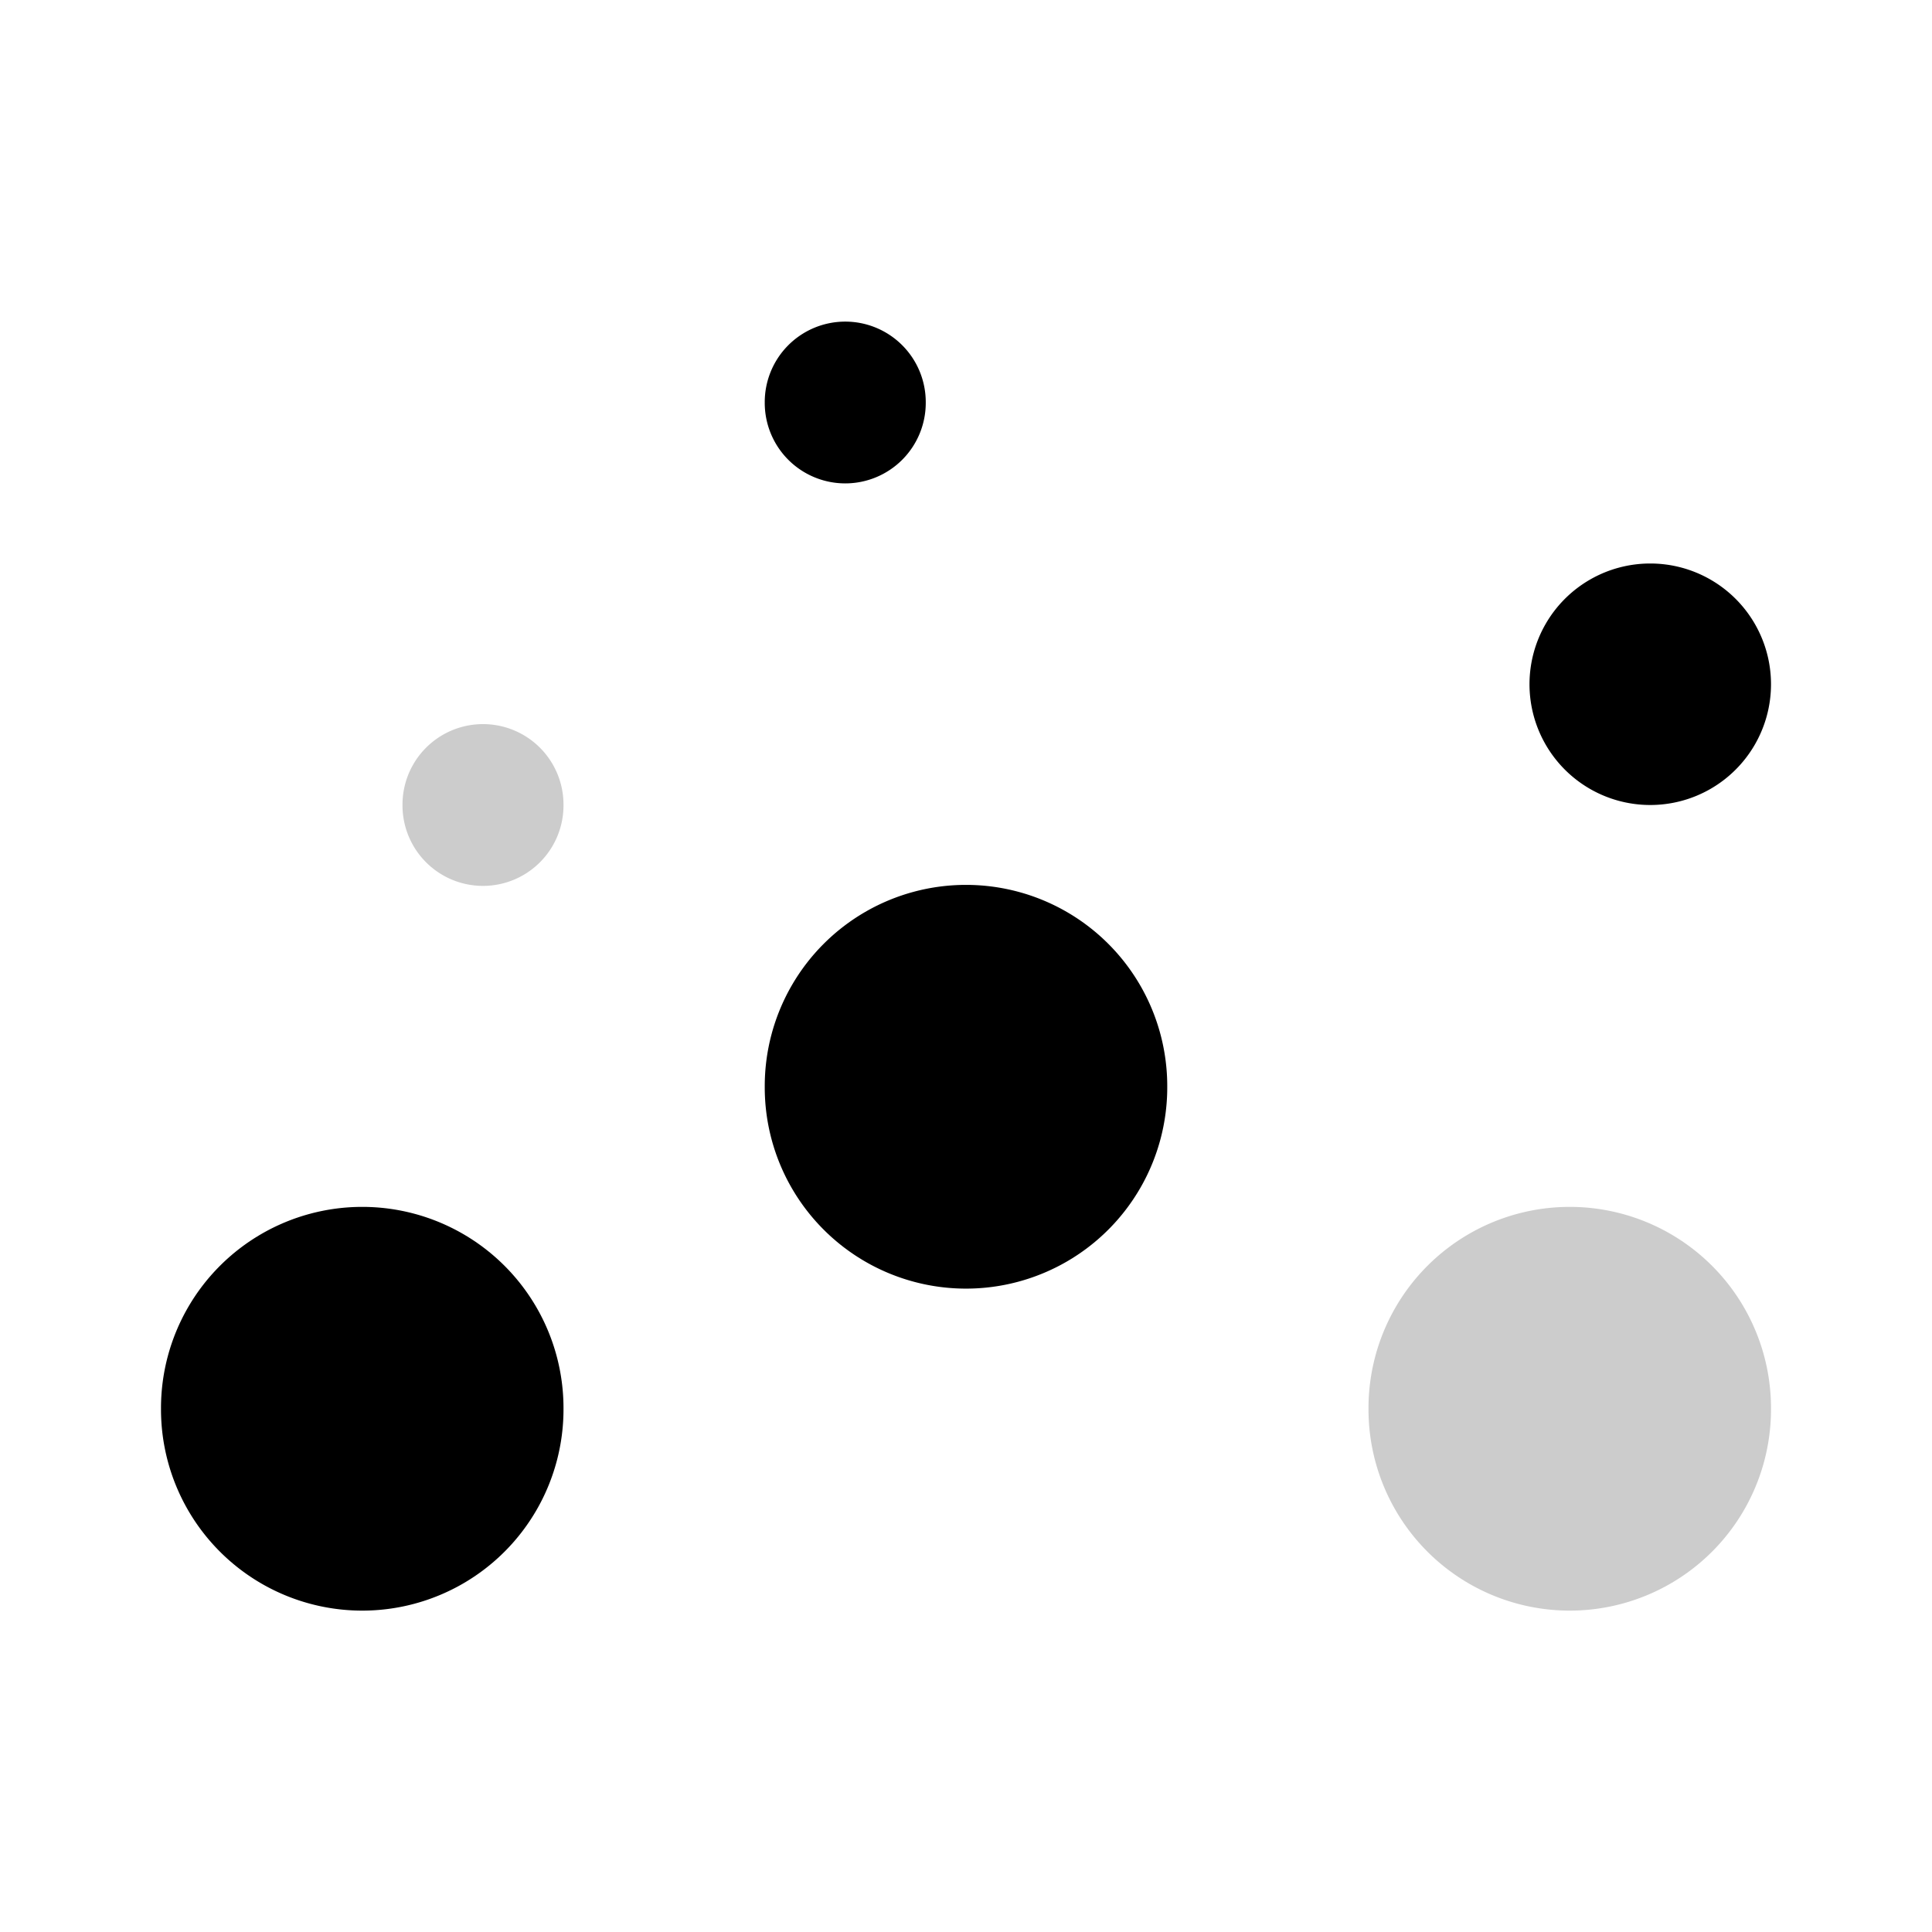 <?xml version="1.0" standalone="no"?><!DOCTYPE svg PUBLIC "-//W3C//DTD SVG 1.1//EN" "http://www.w3.org/Graphics/SVG/1.1/DTD/svg11.dtd"><svg t="1729937052251" class="icon" viewBox="0 0 1024 1024" version="1.1" xmlns="http://www.w3.org/2000/svg" p-id="2721" xmlns:xlink="http://www.w3.org/1999/xlink" width="200" height="200"><path d="M192 746.667m-106.667 0a106.667 106.667 0 1 0 213.333 0 106.667 106.667 0 1 0-213.333 0Z" fill="#000000" p-id="2722"></path><path d="M512 576m-106.667 0a106.667 106.667 0 1 0 213.333 0 106.667 106.667 0 1 0-213.333 0Z" fill="#000000" p-id="2723"></path><path d="M832 746.667m-106.667 0a106.667 106.667 0 1 0 213.333 0 106.667 106.667 0 1 0-213.333 0Z" fill="#000000" opacity=".2" p-id="2724"></path><path d="M874.667 362.667m-64 0a64 64 0 1 0 128 0 64 64 0 1 0-128 0Z" fill="#000000" p-id="2725"></path><path d="M448 213.333m-42.667 0a42.667 42.667 0 1 0 85.333 0 42.667 42.667 0 1 0-85.333 0Z" fill="#000000" p-id="2726"></path><path d="M256 426.667m-42.667 0a42.667 42.667 0 1 0 85.333 0 42.667 42.667 0 1 0-85.333 0Z" fill="#000000" opacity=".2" p-id="2727"></path></svg>